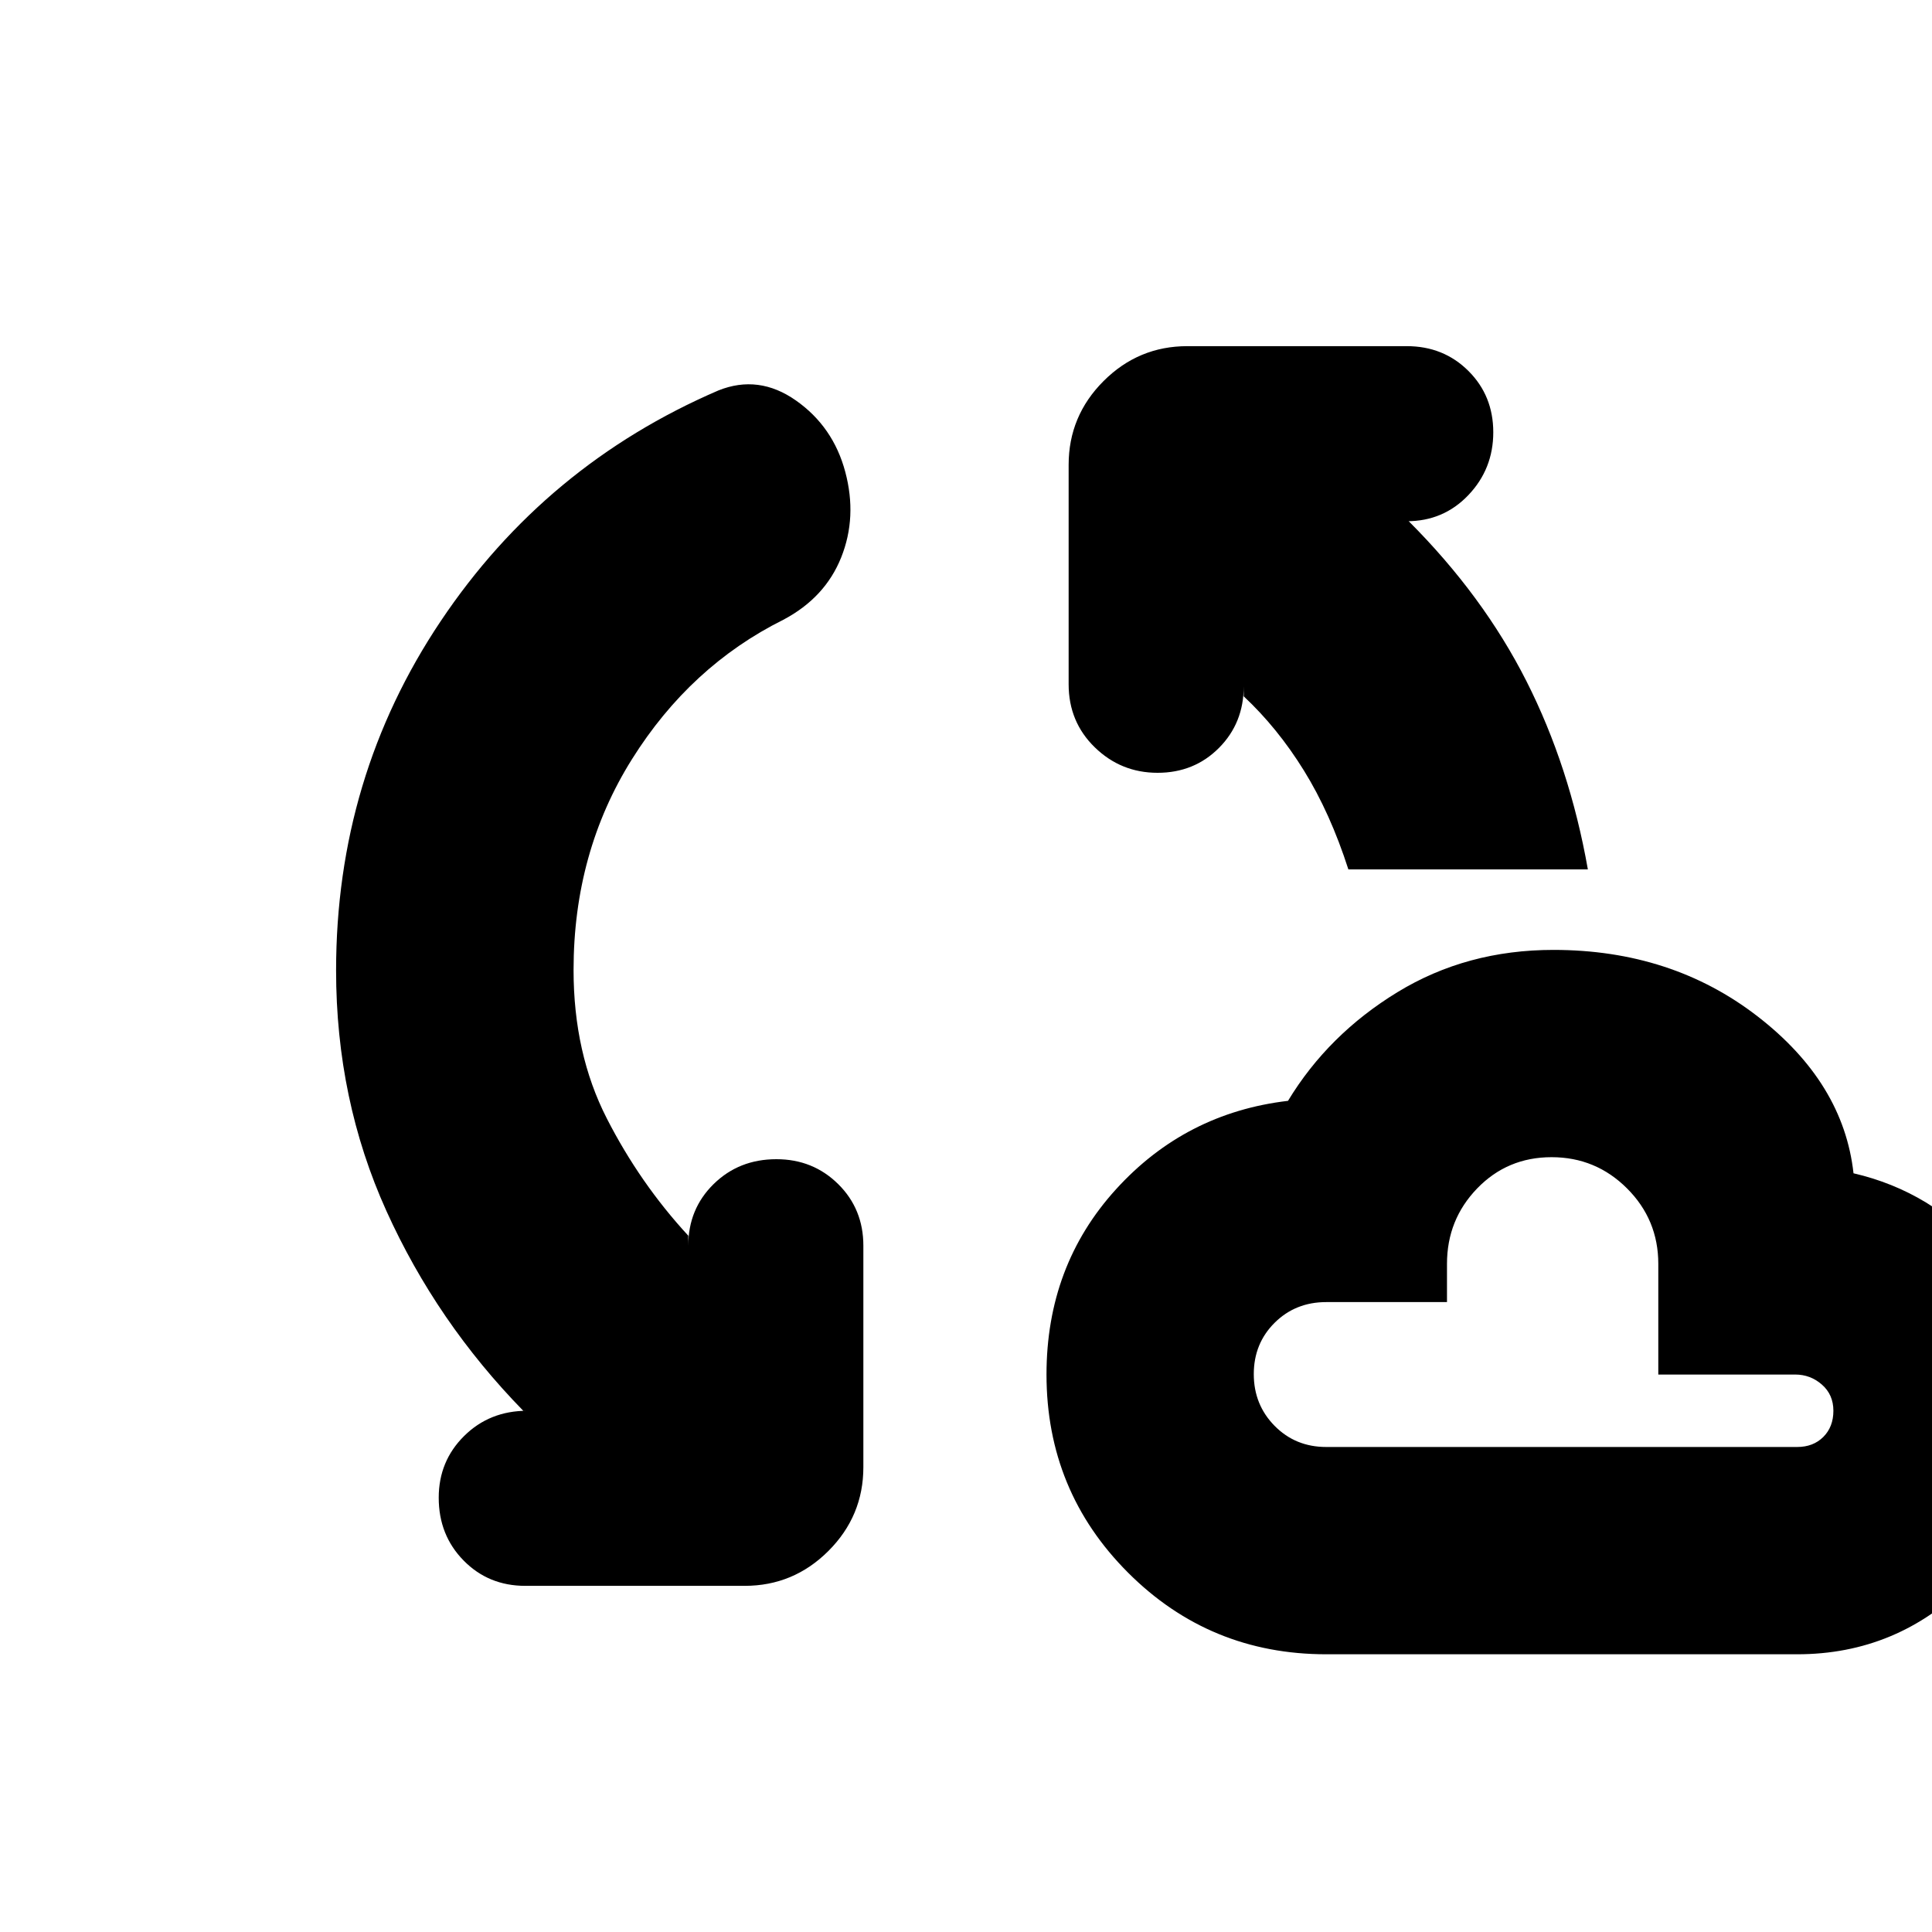 <svg xmlns="http://www.w3.org/2000/svg" height="20" viewBox="0 -960 960 960" width="20"><path d="M285-478q0 41.414 16.5 73.707Q318-372 342-346v5q0-18.275 12.589-30.638Q367.179-384 385.789-384q18.186 0 30.698 12.362Q429-359.275 429-341v110q0 24.3-17.35 41.65Q394.3-172 370-172H261q-18.275 0-30.638-12.589Q218-197.179 218-215.789q0-18.186 12.65-30.699Q243.3-259 262-259h-2q-43-44-68-99.292t-25-119.502q0-95.975 52-173.591Q271-729 357-766q20-8 38.5 5t24.5 35.435q6 22.436-2 42.5-8 20.065-28.8 31.039Q343-629 314-582.721 285-536.441 285-478Zm374 340q-57.917 0-98.458-40.542Q520-219.083 520-277q0-54.026 34.5-92.013T640-413q20-33 54.394-54 34.393-21 77.513-21 58.693 0 101.393 33t47.7 78q39 9 66 40t27 78.742q0 48.906-35.6 84.582Q942.8-138 893-138H659Zm11-390q-9-28-22.101-49.144Q634.797-598.289 618-614v-5q0 18.275-12.307 30.637Q593.386-576 575.193-576 557-576 544-588.65T531-620v-109q0-24.3 17.35-41.65Q565.7-788 590-788h109q18.275 0 30.637 12.307Q742-763.386 742-745.193 742-727 729.637-714 717.275-701 699-701h1q37 37 58.5 79.5T789-528H670Zm-11 287h234q8 0 13-5t5-13q0-8-5.7-13t-13.3-5h-68v-55q0-21.957-15.53-37.479Q792.939-385 770.97-385 749-385 734-369.479 719-353.957 719-332v19h-60q-15.3 0-25.65 10.289-10.35 10.29-10.35 25.5Q623-262 633.35-251.5 643.7-241 659-241Zm108-72Z"/></svg>